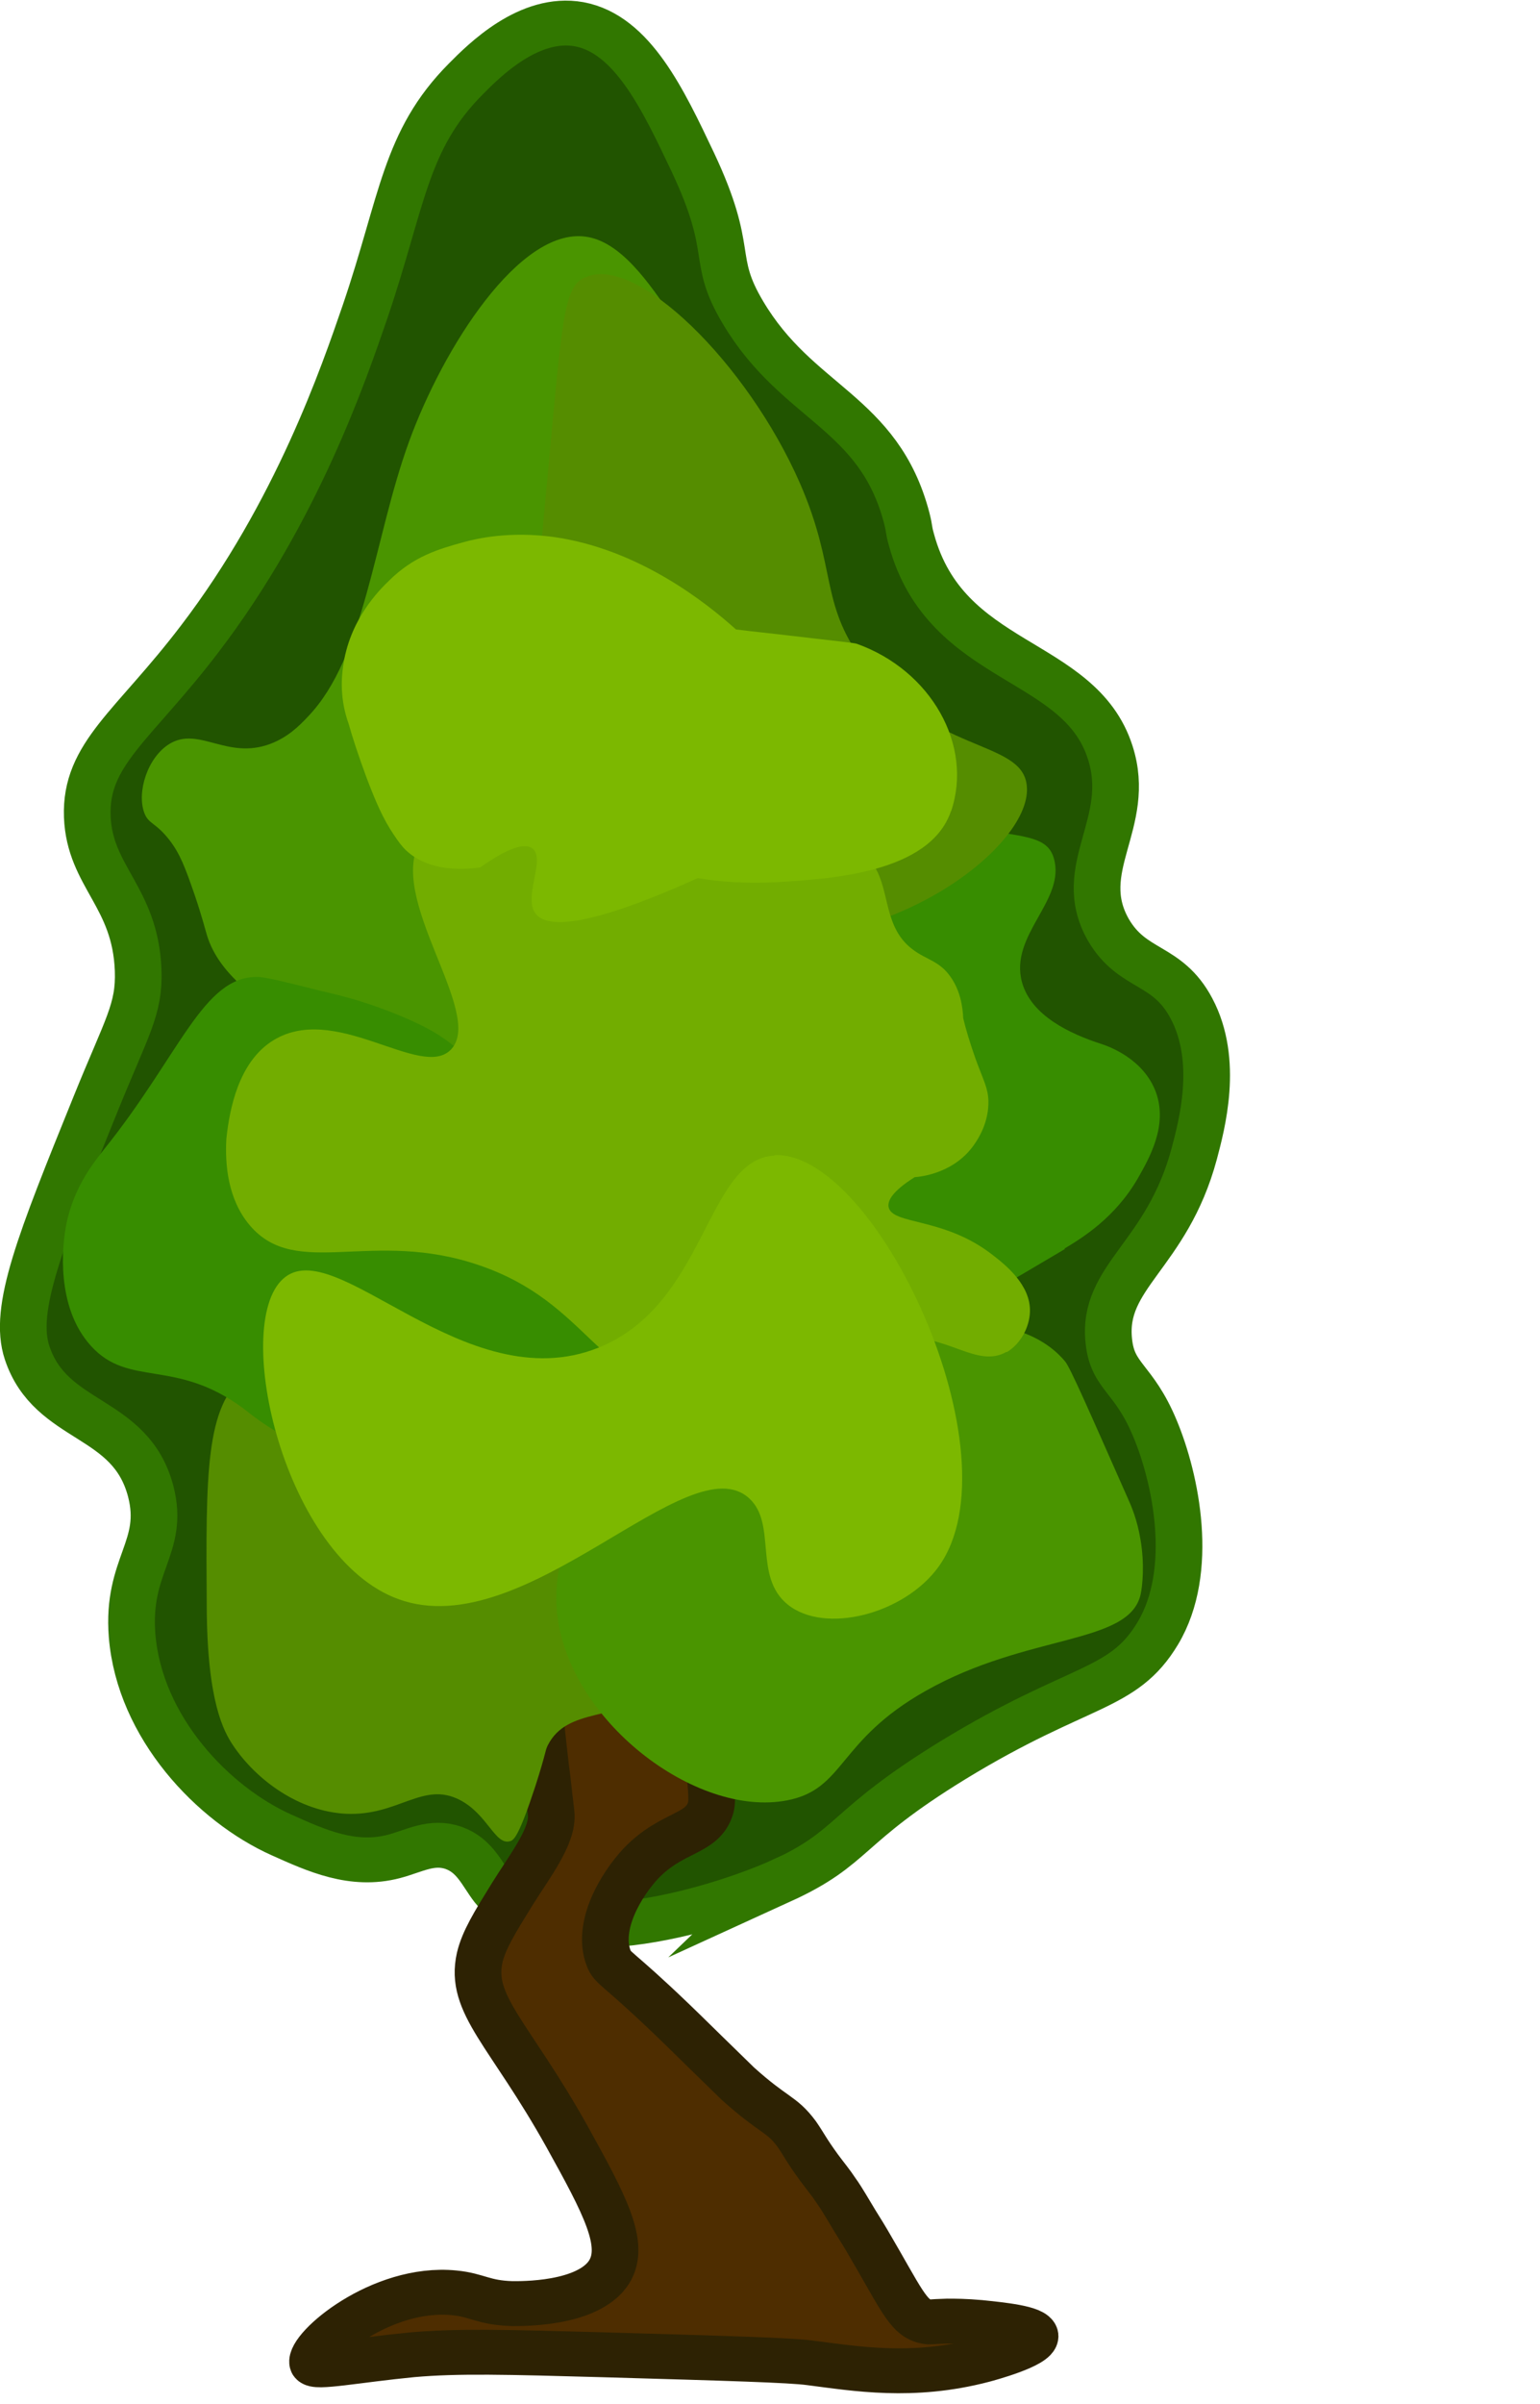 <?xml version="1.0" encoding="UTF-8"?>
<svg id="_Слой_2" data-name="Слой 2" xmlns="http://www.w3.org/2000/svg" xmlns:xlink="http://www.w3.org/1999/xlink" viewBox="0 0 33.99 53.01">
  <defs>
    <style>
      .cls-1 {
        fill: #7cb800;
      }

      .cls-1, .cls-2, .cls-3, .cls-4, .cls-5 {
        stroke-width: 0px;
      }

      .cls-6 {
        fill: #215400;
        stroke: #317700;
      }

      .cls-6, .cls-7, .cls-8 {
        stroke-miterlimit: 10;
      }

      .cls-2 {
        fill: #4a9500;
      }

      .cls-7 {
        fill: #4f3500;
      }

      .cls-7, .cls-8 {
        stroke: #2d2203;
      }

      .cls-3 {
        fill: #378d00;
      }

      .cls-8 {
        fill: #4e2d00;
      }

      .cls-4 {
        fill: #72ad00;
      }

      .cls-5 {
        fill: #558d00;
      }
    </style>
    <symbol id="_Дерево4" data-name="Дерево4" viewBox="0 0 33.04 53.32">
      <g>
        <path class="cls-7" d="M17.98,50.78"/>
        <path class="cls-6" d="M16.74,41.9c1.6-.76,1.33-1.19,3.7-2.7,2.71-1.72,3.63-1.52,4.38-2.82.8-1.39.39-3.44-.06-4.56-.46-1.15-.91-1.14-.99-1.95-.15-1.45,1.24-1.89,1.83-4.17.16-.63.54-2.07-.06-3.24-.52-1.02-1.26-.82-1.78-1.75-.75-1.37.53-2.37.04-3.95-.66-2.15-3.52-1.91-4.26-4.74-.07-.26-.03-.19-.1-.48-.6-2.38-2.34-2.53-3.51-4.58-.71-1.24-.15-1.31-1.08-3.36-.63-1.38-1.29-2.84-2.43-3.06-1.07-.2-2.03.8-2.43,1.22-1.31,1.37-1.35,2.72-2.16,5.19-.45,1.36-1.46,4.45-3.54,7.28-1.42,1.94-2.46,2.56-2.41,3.96.05,1.34,1.03,1.78,1.09,3.42.03.88-.24,1.25-.92,3-1.18,3.03-1.77,4.55-1.46,5.52.51,1.6,2.22,1.37,2.65,3.09.31,1.25-.52,1.63-.4,3.21.16,2.05,1.74,3.76,3.2,4.44.75.35,1.53.72,2.41.48.44-.12.81-.36,1.28-.19.46.17.61.59.85.91,1.29,1.68,5.1.33,6.17-.18Z"/>
        <path class="cls-8" d="M13.94,26.47c-.3,1.16-.24,2.33-.11,4.68.06,1.05.11,2.18.39,3.66.34,1.82.57,1.81.84,3.42.05.28.08.49.1.69.08.77.13,1.16.08,1.34-.17.62-.82.51-1.5,1.25-.42.47-.95,1.38-.69,2.1.09.25.16.17,1.39,1.4.05.05.27.27.69.7.68.69.67.68.69.7.78.73.93.66,1.26,1.12.16.24.2.35.48.75.15.21.25.33.37.52.05.07.12.18.32.53.13.23.21.35.34.58.73,1.29.88,1.73,1.27,1.8.09.02.07,0,.45-.01.16,0,.38,0,.7.03.46.05,1.16.12,1.18.3.02.22-1.01.51-1.12.54-1.51.41-2.72.19-3.7.06-.42-.06-1.76-.1-4.43-.18-2.07-.06-3.12-.09-4.1,0-1.19.12-2.1.31-2.13.18-.08-.34,1.46-1.72,3.03-1.56.5.05.62.22,1.24.24.18,0,1.63.03,2.08-.7.37-.61-.09-1.5-.9-3.02-1.24-2.31-2.1-2.94-1.87-3.99.09-.39.31-.76.69-1.4.39-.65.89-1.31.84-1.81,0-.04-.03-.23-.07-.63-.01-.09-.02-.2-.04-.33-.15-1.35-.25-2.46-.28-2.82-.06-.71-.33-4.09.34-6.96.08-.33.29-1.2.39-2.4.05-.6.05-1.1.06-1.56.01-2.08-.19-2.51.11-2.82.52-.53,2.02-.19,2.41.66.33.71-.35,1.26-.79,2.94Z"/>
        <path class="cls-2" d="M12.9,20.2c.15,1.07-1.38,4.04-3.87,4.14,0,0,0,0,0,0-1.32-1-4.07-1.81-4.58-3.49-.05-.17-.11-.43-.27-.92-.2-.6-.31-.91-.54-1.22-.3-.4-.45-.35-.54-.61-.16-.46.07-1.23.54-1.53.63-.4,1.23.36,2.16,0,.38-.15.62-.4.81-.61,1.22-1.32,1.41-3.96,2.16-6.11.74-2.12,2.37-4.77,3.78-4.58.76.1,1.37,1.03,1.89,1.83.3.47.47.84,1.08,2.44.74,1.93,1.11,2.91,1.08,3.06-.31,1.89-3.51,2-3.97,4.34-.08.41-.05.77-.02.98.02.24.05.6.1,1.04.08.69.16,1.14.18,1.24Z"/>
        <path class="cls-5" d="M15.37,35.8c-.19.53-.48,1.34-1.19,1.85-.96.69-2.01.37-2.43,1.22-.07.15-.02.11-.27.92-.35,1.11-.46,1.2-.54,1.22-.32.1-.48-.6-1.08-.92-.79-.42-1.31.36-2.43.31-1.01-.05-1.93-.75-2.43-1.53-.19-.3-.55-.95-.56-3.07-.02-2.99-.03-4.48.83-5.18.86-.7,1.95-.1,5.16-.59.05,0,.06,0,.11-.02,2-.3,2.99-.45,3.38-.31,1.42.5,2.3,3.78,1.46,6.1Z"/>
        <path class="cls-2" d="M17.89,29.97c.66-.21,3.69-1.19,4.94.35.11.13.52,1.11,1.35,3.06.07.16.2.47.27.92.09.55.04,1.04,0,1.22-.25,1.12-2.42.86-4.6,2.14-1.9,1.11-1.73,2.19-2.97,2.44-1.96.4-4.74-1.8-4.94-4.24-.26-3.24,4.16-5.3,5.95-5.88Z"/>
        <path class="cls-3" d="M22.83,27.82c-2.32,1.43-3.47,2.14-4.77,2.11-1.7-.04-2.81-1.32-4.92-3.59-1.42-1.53-2.41-2.98-3.02-3.97-.02-.55.03-1.44.54-2.14.37-.52.98-.76,2.16-1.22,1.4-.55,1.62-.43,2.43-.92.86-.51.82-.76,1.35-.92.82-.24,1.31.24,2.62.77,2.16.86,3.16.44,3.37,1.17.27.94-.96,1.71-.68,2.77.2.75,1.04,1.15,1.69,1.37.15.05.91.32,1.18,1.08.26.75-.15,1.48-.39,1.92-.49.88-1.2,1.33-1.57,1.56Z"/>
        <path class="cls-3" d="M13.36,29.74c.11.67-.31,1.21-.41,1.32-.31.37-.68.5-.84.54-.83.25-1.56.45-2.13.6-1.51.4-1.89.44-2.36.36-.67-.11-1.24-.42-1.46-.54-.47-.26-.74-.49-.95-.66-1.45-1.11-2.44-.45-3.25-1.38-.78-.89-.59-2.3-.56-2.52.13-.97.64-1.59.84-1.86,1.63-2.11,2.12-3.86,3.29-3.84.15,0,.55.1,1.35.31.46.11.74.19,1.08.31.48.17,1.01.4,1.35.61,1.37.84,2.34,2.85,2.32,4.76,0,.3-.03.54-.05.7.05,0,.1,0,.15,0s1.45.21,1.63,1.31Z"/>
        <path class="cls-5" d="M12.55,6.18c1.08-.53,3.47,1.9,4.6,4.58.8,1.91.42,2.65,1.35,3.97,1.45,2.07,3.39,1.73,3.51,2.75.17,1.34-2.94,3.79-6.05,3.36-.17-.02-3.19-.5-4.4-3.16-.43-.95-.31-1.48.17-6.92.33-3.72.36-4.36.81-4.58Z"/>
        <path class="cls-4" d="M21.58,30.11c-.64.38-1.27-.41-2.31-.31-.43.04-.94.23-1.51.79-.65.34-1.66.73-2.82.56-2.12-.31-2.32-2.13-4.64-2.96-2.32-.84-3.94.33-4.94-.9-.47-.58-.53-1.35-.5-1.92.07-.7.27-1.68.95-2.16,1.35-.95,3.23.88,3.87.16.72-.81-1.42-3.39-.65-4.66.59-.97,2.03.19,6.22,0,1.52-.07,2.99-.3,3.51.61.32.55.19,1.35.81,1.83.29.23.57.25.81.61.21.31.26.67.27.92.05.22.14.54.27.92.17.48.26.63.27.92.01.46-.2.81-.27.92-.43.7-1.19.77-1.31.78-.49.32-.58.53-.56.66.07.41,1.19.22,2.24,1.08.26.21.81.66.79,1.26-.01.33-.19.71-.5.9Z"/>
        <path class="cls-1" d="M20.39,18.06c-.45,1.4-2.63,1.52-3.75,1.59-.69.04-1.27-.02-1.68-.09-2.35,1.1-3.24,1.13-3.48.78-.26-.38.23-1.21-.06-1.44-.21-.17-.68.1-1.12.42-.38.06-1.11.09-1.59-.38-.1-.1-.16-.19-.27-.36-.22-.34-.38-.72-.58-1.27-.17-.48-.3-.89-.38-1.19-.08-.23-.2-.68-.12-1.26.13-1.05.78-1.72.98-1.92.53-.55,1.07-.71,1.59-.86.31-.09,1-.25,1.94-.12,1.84.27,3.29,1.48,3.91,2.06.3.04.68.08,1.09.13.97.12,1.46.17,1.5.19,1.59.59,2.5,2.26,2.02,3.73Z"/>
        <path class="cls-1" d="M16.61,25.73c2.17-.1,5.24,6.68,3.51,9.17-.73,1.05-2.43,1.51-3.23.84-.74-.62-.23-1.79-.82-2.36-1.29-1.26-4.79,3.27-7.52,2.24-2.45-.92-3.58-6.08-2.48-7.13,1.11-1.07,3.89,2.72,6.76,1.53,2.33-.97,2.3-4.21,3.78-4.28Z"/>
        <path class="cls-2" d="M33.04,41.6"/>
      </g>
    </symbol>
  </defs>
  <g id="_Абдулинскаяштука" data-name="Абдулинскаяштука">
    <use width="33.04" height="53.32" transform="translate(-.01 0) scale(1.03 .99)" xlink:href="#_Дерево4"/>
  </g>
</svg>